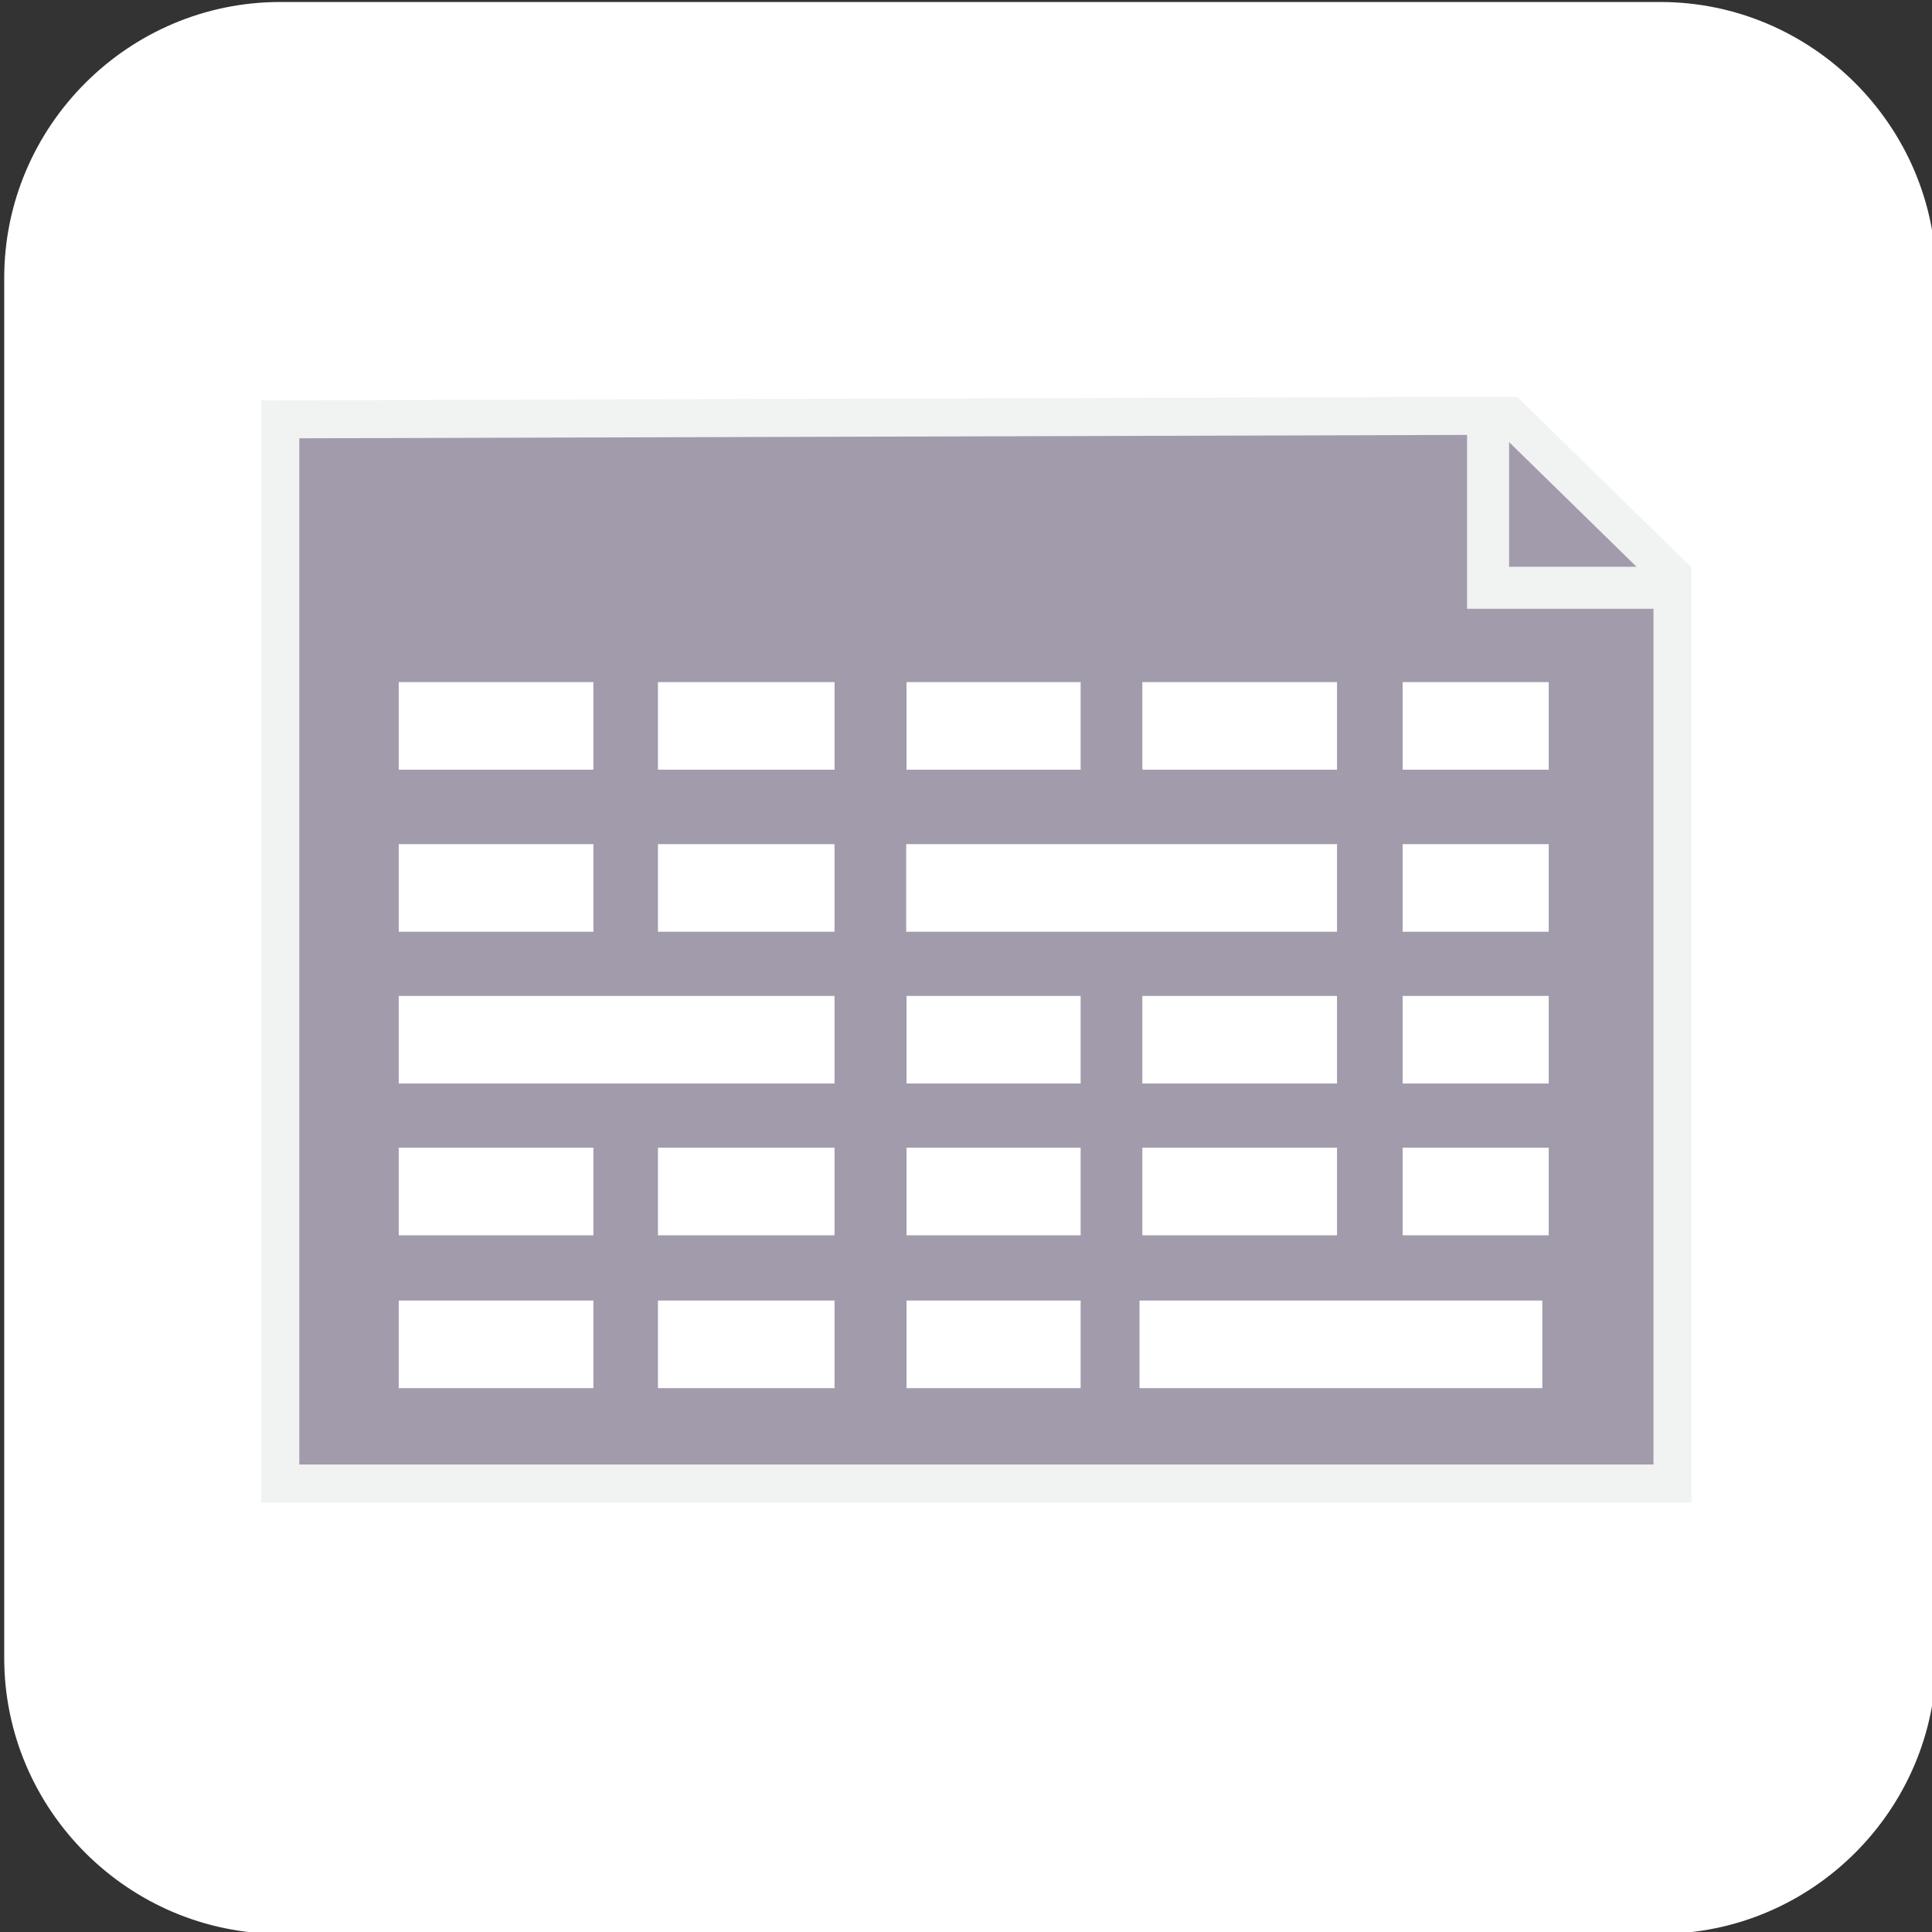 <?xml version="1.0" encoding="UTF-8" standalone="no"?>
<!-- Generator: Adobe Illustrator 21.0.0, SVG Export Plug-In . SVG Version: 6.00 Build 0)  -->

<svg
   xmlns:dc="http://purl.org/dc/elements/1.1/"
   xmlns:cc="http://creativecommons.org/ns#"
   xmlns:rdf="http://www.w3.org/1999/02/22-rdf-syntax-ns#"
   xmlns:svg="http://www.w3.org/2000/svg"
   xmlns="http://www.w3.org/2000/svg"
   xmlns:sodipodi="http://sodipodi.sourceforge.net/DTD/sodipodi-0.dtd"
   xmlns:inkscape="http://www.inkscape.org/namespaces/inkscape"
   version="1.1"
   id="Layer_1"
   x="0px"
   y="0px"
   viewBox="0 0 1232.4 1232.4"
   xml:space="preserve"
   sodipodi:docname="masterlist-icon-modified.svg"
   width="1232.4"
   height="1232.4"
   inkscape:version="0.92.3 (2405546, 2018-03-11)"><rect x="0" y="0" width="1232.4" height="1232.4" fill="#333333" stroke="none"/><defs
   id="defs21" /><sodipodi:namedview
   pagecolor="#ffffff"
   bordercolor="#666666"
   borderopacity="1"
   objecttolerance="10"
   gridtolerance="10"
   guidetolerance="10"
   inkscape:pageopacity="0"
   inkscape:pageshadow="2"
   inkscape:window-width="3775"
   inkscape:window-height="2136"
   id="namedview19"
   showgrid="false"
   inkscape:zoom="0.60493827"
   inkscape:cx="294.13152"
   inkscape:cy="232.61899"
   inkscape:window-x="2625"
   inkscape:window-y="24"
   inkscape:window-maximized="1"
   inkscape:current-layer="Layer_1" />
<style
   type="text/css"
   id="style2">
	.st0{opacity:0.5;fill:#6BA542;}
	.st1{fill:none;stroke:#FFFFFF;stroke-width:10;stroke-miterlimit:10;}
	.st2{fill:#FFFFFF;}
</style>
<path
   class="cls-1"
   d="M 1059.091,1233.567 H 178.691 c -96.8,0 -176,-79.2 -176,-176 V 177.277 C 2.691,80.477 81.891,1.277 178.691,1.277 h 880.4 c 96.8,0 176,79.2 176,176 v 880.4 c 0,96.7 -79.2,175.89 -176,175.89 z"
   id="path8"
   inkscape:connector-curvature="0"
   style="fill:#ffffff;fill-opacity:1" />






<g
   id="g64"
   transform="matrix(2.262,0,0,2.262,-18.449,160.048)"><g
     id="g60"><polygon
       class="st3"
       points="478.7,347.6 87.4,347.6 87.4,46.4 435.3,46.4 478.7,89.1 "
       id="polygon12"
       style="fill:#a29bab" /><rect
       x="120.6"
       y="121.6"
       class="st4"
       width="54.9"
       height="24.7"
       id="rect14-9"
       style="fill:#ffffff" /><rect
       x="193.7"
       y="121.6"
       class="st4"
       width="49.8"
       height="24.7"
       id="rect16"
       style="fill:#ffffff" /><rect
       x="263.8"
       y="121.6"
       class="st4"
       width="49.1"
       height="24.7"
       id="rect18"
       style="fill:#ffffff" /><rect
       x="330.3"
       y="121.6"
       class="st4"
       width="54.9"
       height="24.7"
       id="rect20"
       style="fill:#ffffff" /><rect
       x="403.7"
       y="121.6"
       class="st4"
       width="41.2"
       height="24.7"
       id="rect22"
       style="fill:#ffffff" /><rect
       x="120.6"
       y="167.3"
       class="st4"
       width="54.9"
       height="24.7"
       id="rect24"
       style="fill:#ffffff" /><rect
       x="193.7"
       y="167.3"
       class="st4"
       width="49.8"
       height="24.7"
       id="rect26"
       style="fill:#ffffff" /><polygon
       class="st4"
       points="263.7,167.3 263.7,192 330.3,192 352.4,192 385.2,192 385.2,167.3 352.4,167.3 330.3,167.3 "
       id="polygon28"
       style="fill:#ffffff" /><rect
       x="403.7"
       y="167.3"
       class="st4"
       width="41.2"
       height="24.7"
       id="rect30"
       style="fill:#ffffff" /><polygon
       class="st4"
       points="120.6,210.1 120.6,234.8 188.6,234.8 221.3,234.8 243.5,234.8 243.5,210.1 221.3,210.1 188.6,210.1 "
       id="polygon32"
       style="fill:#ffffff" /><rect
       x="263.8"
       y="210.1"
       class="st4"
       width="49.1"
       height="24.7"
       id="rect34"
       style="fill:#ffffff" /><rect
       x="330.3"
       y="210.1"
       class="st4"
       width="54.9"
       height="24.7"
       id="rect36"
       style="fill:#ffffff" /><rect
       x="403.7"
       y="210.1"
       class="st4"
       width="41.2"
       height="24.7"
       id="rect38"
       style="fill:#ffffff" /><rect
       x="120.6"
       y="252.9"
       class="st4"
       width="54.9"
       height="24.7"
       id="rect40"
       style="fill:#ffffff" /><rect
       x="193.7"
       y="252.9"
       class="st4"
       width="49.8"
       height="24.7"
       id="rect42"
       style="fill:#ffffff" /><rect
       x="263.8"
       y="252.9"
       class="st4"
       width="49.1"
       height="24.7"
       id="rect44"
       style="fill:#ffffff" /><rect
       x="330.3"
       y="252.9"
       class="st4"
       width="54.9"
       height="24.7"
       id="rect46"
       style="fill:#ffffff" /><rect
       x="403.7"
       y="252.9"
       class="st4"
       width="41.2"
       height="24.7"
       id="rect48"
       style="fill:#ffffff" /><rect
       x="120.6"
       y="296"
       class="st4"
       width="54.9"
       height="24.7"
       id="rect50"
       style="fill:#ffffff" /><rect
       x="193.7"
       y="296"
       class="st4"
       width="49.8"
       height="24.7"
       id="rect52"
       style="fill:#ffffff" /><rect
       x="263.8"
       y="296"
       class="st4"
       width="49.1"
       height="24.7"
       id="rect54"
       style="fill:#ffffff" /><polygon
       class="st4"
       points="329.5,296 329.5,320.7 391.8,320.7 413.4,320.7 443.1,320.7 443.1,296 413.4,296 391.8,296 "
       id="polygon56"
       style="fill:#ffffff" /><polyline
       class="st5"
       points="427.8,47.1 427.8,95 475.1,95   "
       id="polyline58"
       style="fill:none;stroke:#f1f2f2;stroke-width:11.85;stroke-miterlimit:10" /></g><polygon
     class="st6"
     points="479.8,347.6 87.2,347.6 87.2,47.5 433.8,46.5 479.8,91.5 "
     id="polygon62"
     style="fill:none;stroke:#f1f2f2;stroke-width:10.717;stroke-miterlimit:10" /></g></svg>